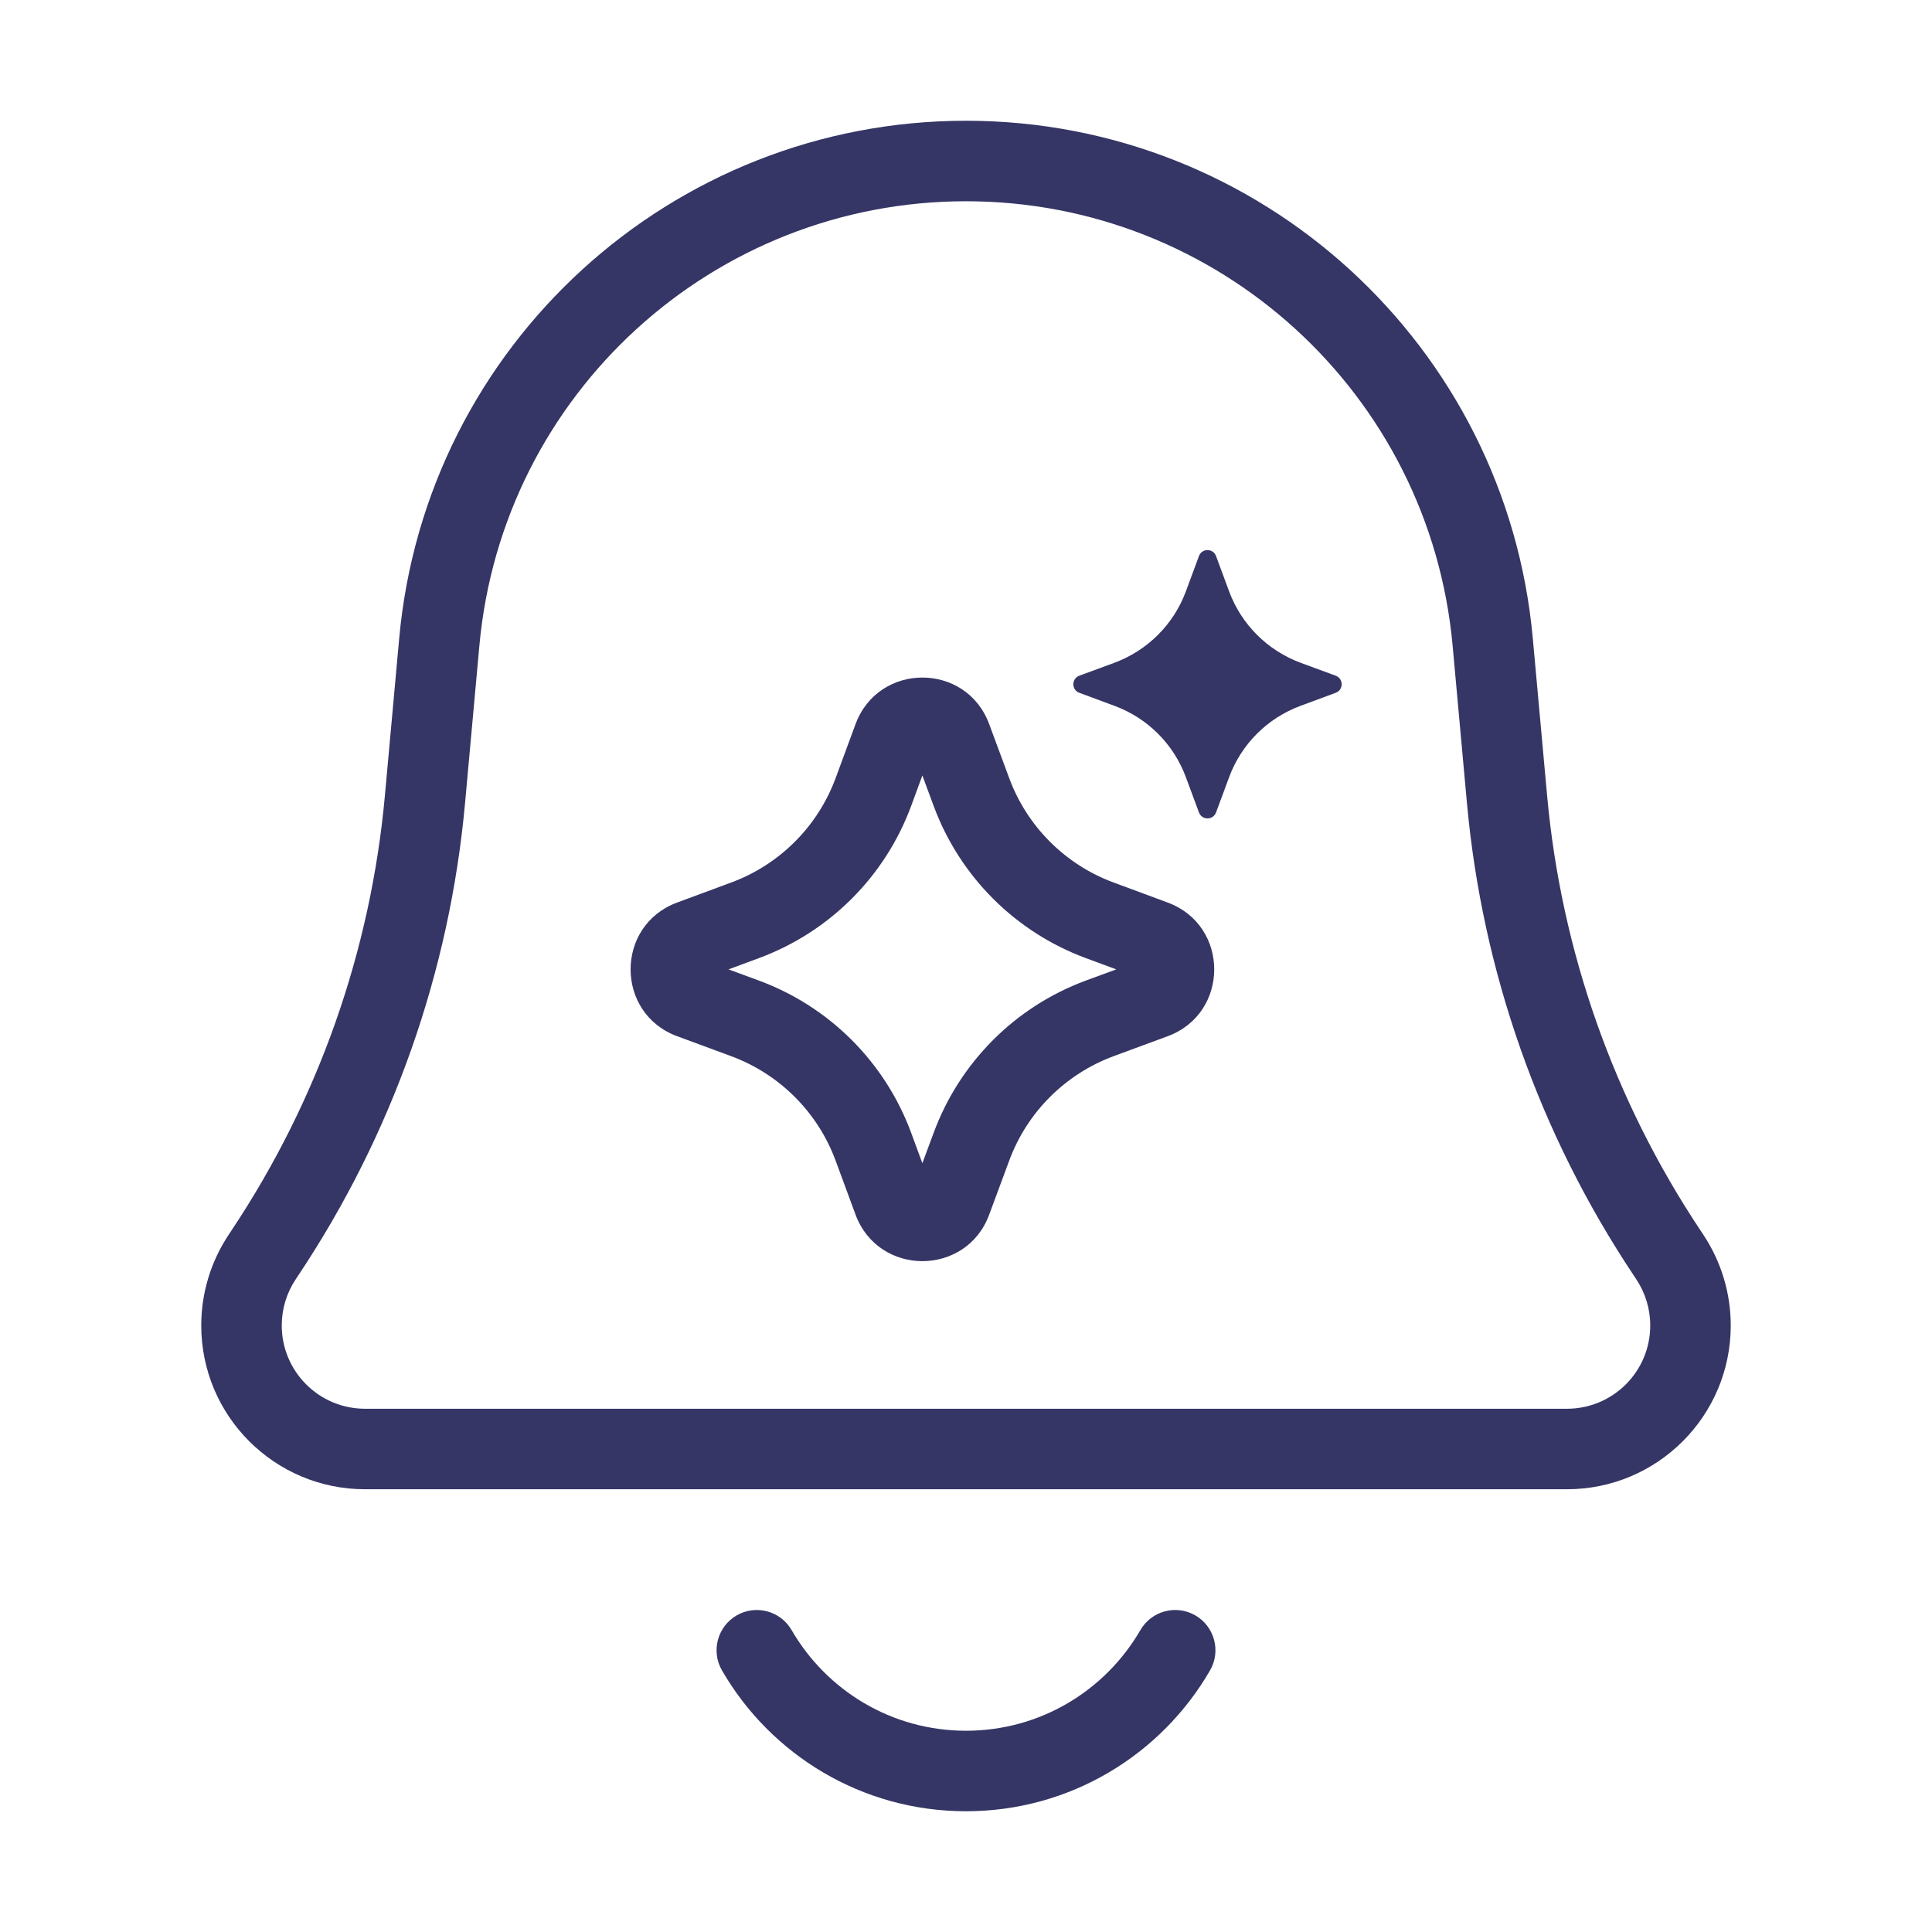 <svg width="24" height="24" viewBox="0 0 24 24" fill="none" xmlns="http://www.w3.org/2000/svg">
<path fill-rule="evenodd" clip-rule="evenodd" d="M10.628 8.995C10.914 8.224 12.003 8.224 12.288 8.995L12.537 9.667C12.759 10.267 13.233 10.741 13.834 10.963L14.506 11.212C15.276 11.497 15.276 12.587 14.506 12.872L13.834 13.12C13.233 13.343 12.759 13.816 12.537 14.417L12.288 15.089C12.003 15.859 10.914 15.859 10.628 15.089L10.38 14.417C10.158 13.816 9.684 13.343 9.083 13.12L8.411 12.872C7.641 12.587 7.641 11.497 8.411 11.212L9.083 10.963C9.684 10.741 10.158 10.267 10.38 9.667L10.628 8.995ZM11.458 9.633L11.318 10.014C10.994 10.888 10.305 11.577 9.43 11.901L9.05 12.042L9.43 12.182C10.305 12.506 10.994 13.195 11.318 14.07L11.458 14.45L11.599 14.07C11.923 13.195 12.612 12.506 13.486 12.182L13.867 12.042L13.486 11.901C12.612 11.577 11.923 10.888 11.599 10.014L11.458 9.633Z" fill="#353566"/>
<path d="M15.106 6.907C15.069 6.809 14.931 6.809 14.894 6.907L14.732 7.345C14.58 7.756 14.256 8.08 13.844 8.233L13.407 8.394C13.309 8.431 13.309 8.57 13.407 8.606L13.844 8.768C14.256 8.92 14.58 9.244 14.732 9.656L14.894 10.093C14.931 10.191 15.069 10.191 15.106 10.093L15.268 9.656C15.42 9.244 15.744 8.92 16.156 8.768L16.593 8.606C16.691 8.57 16.691 8.431 16.593 8.394L16.156 8.233C15.744 8.08 15.42 7.756 15.268 7.345L15.106 6.907Z" fill="#353566"/>
<path fill-rule="evenodd" clip-rule="evenodd" d="M12 1.5C8.343 1.5 5.29 4.289 4.959 7.93L4.781 9.887C4.605 11.817 3.95 13.673 2.875 15.286L2.842 15.336C2.619 15.671 2.5 16.063 2.5 16.465C2.5 17.589 3.411 18.5 4.535 18.5H19.465C20.589 18.5 21.5 17.589 21.5 16.465C21.5 16.063 21.381 15.671 21.158 15.336L21.125 15.286C20.05 13.673 19.395 11.817 19.219 9.887L19.041 7.93C18.71 4.289 15.657 1.5 12 1.5ZM5.955 8.021C6.239 4.894 8.86 2.5 12 2.5C15.139 2.5 17.761 4.894 18.045 8.021L18.223 9.977C18.414 12.074 19.125 14.089 20.293 15.841L20.326 15.891C20.439 16.061 20.5 16.261 20.5 16.465C20.5 17.037 20.037 17.5 19.465 17.5H4.535C3.963 17.5 3.5 17.037 3.5 16.465C3.5 16.261 3.56 16.061 3.674 15.891L3.707 15.841C4.875 14.089 5.586 12.074 5.777 9.977L5.955 8.021Z" fill="#353566"/>
<path d="M9.834 20.25C9.696 20.011 9.39 19.929 9.151 20.067C8.912 20.206 8.83 20.512 8.969 20.751C9.573 21.796 10.704 22.5 12 22.5C13.296 22.5 14.427 21.796 15.031 20.751C15.17 20.512 15.088 20.206 14.849 20.067C14.61 19.929 14.304 20.011 14.166 20.25C13.733 20.998 12.925 21.5 12 21.5C11.075 21.5 10.267 20.998 9.834 20.25Z" fill="#353566"/>
</svg>
